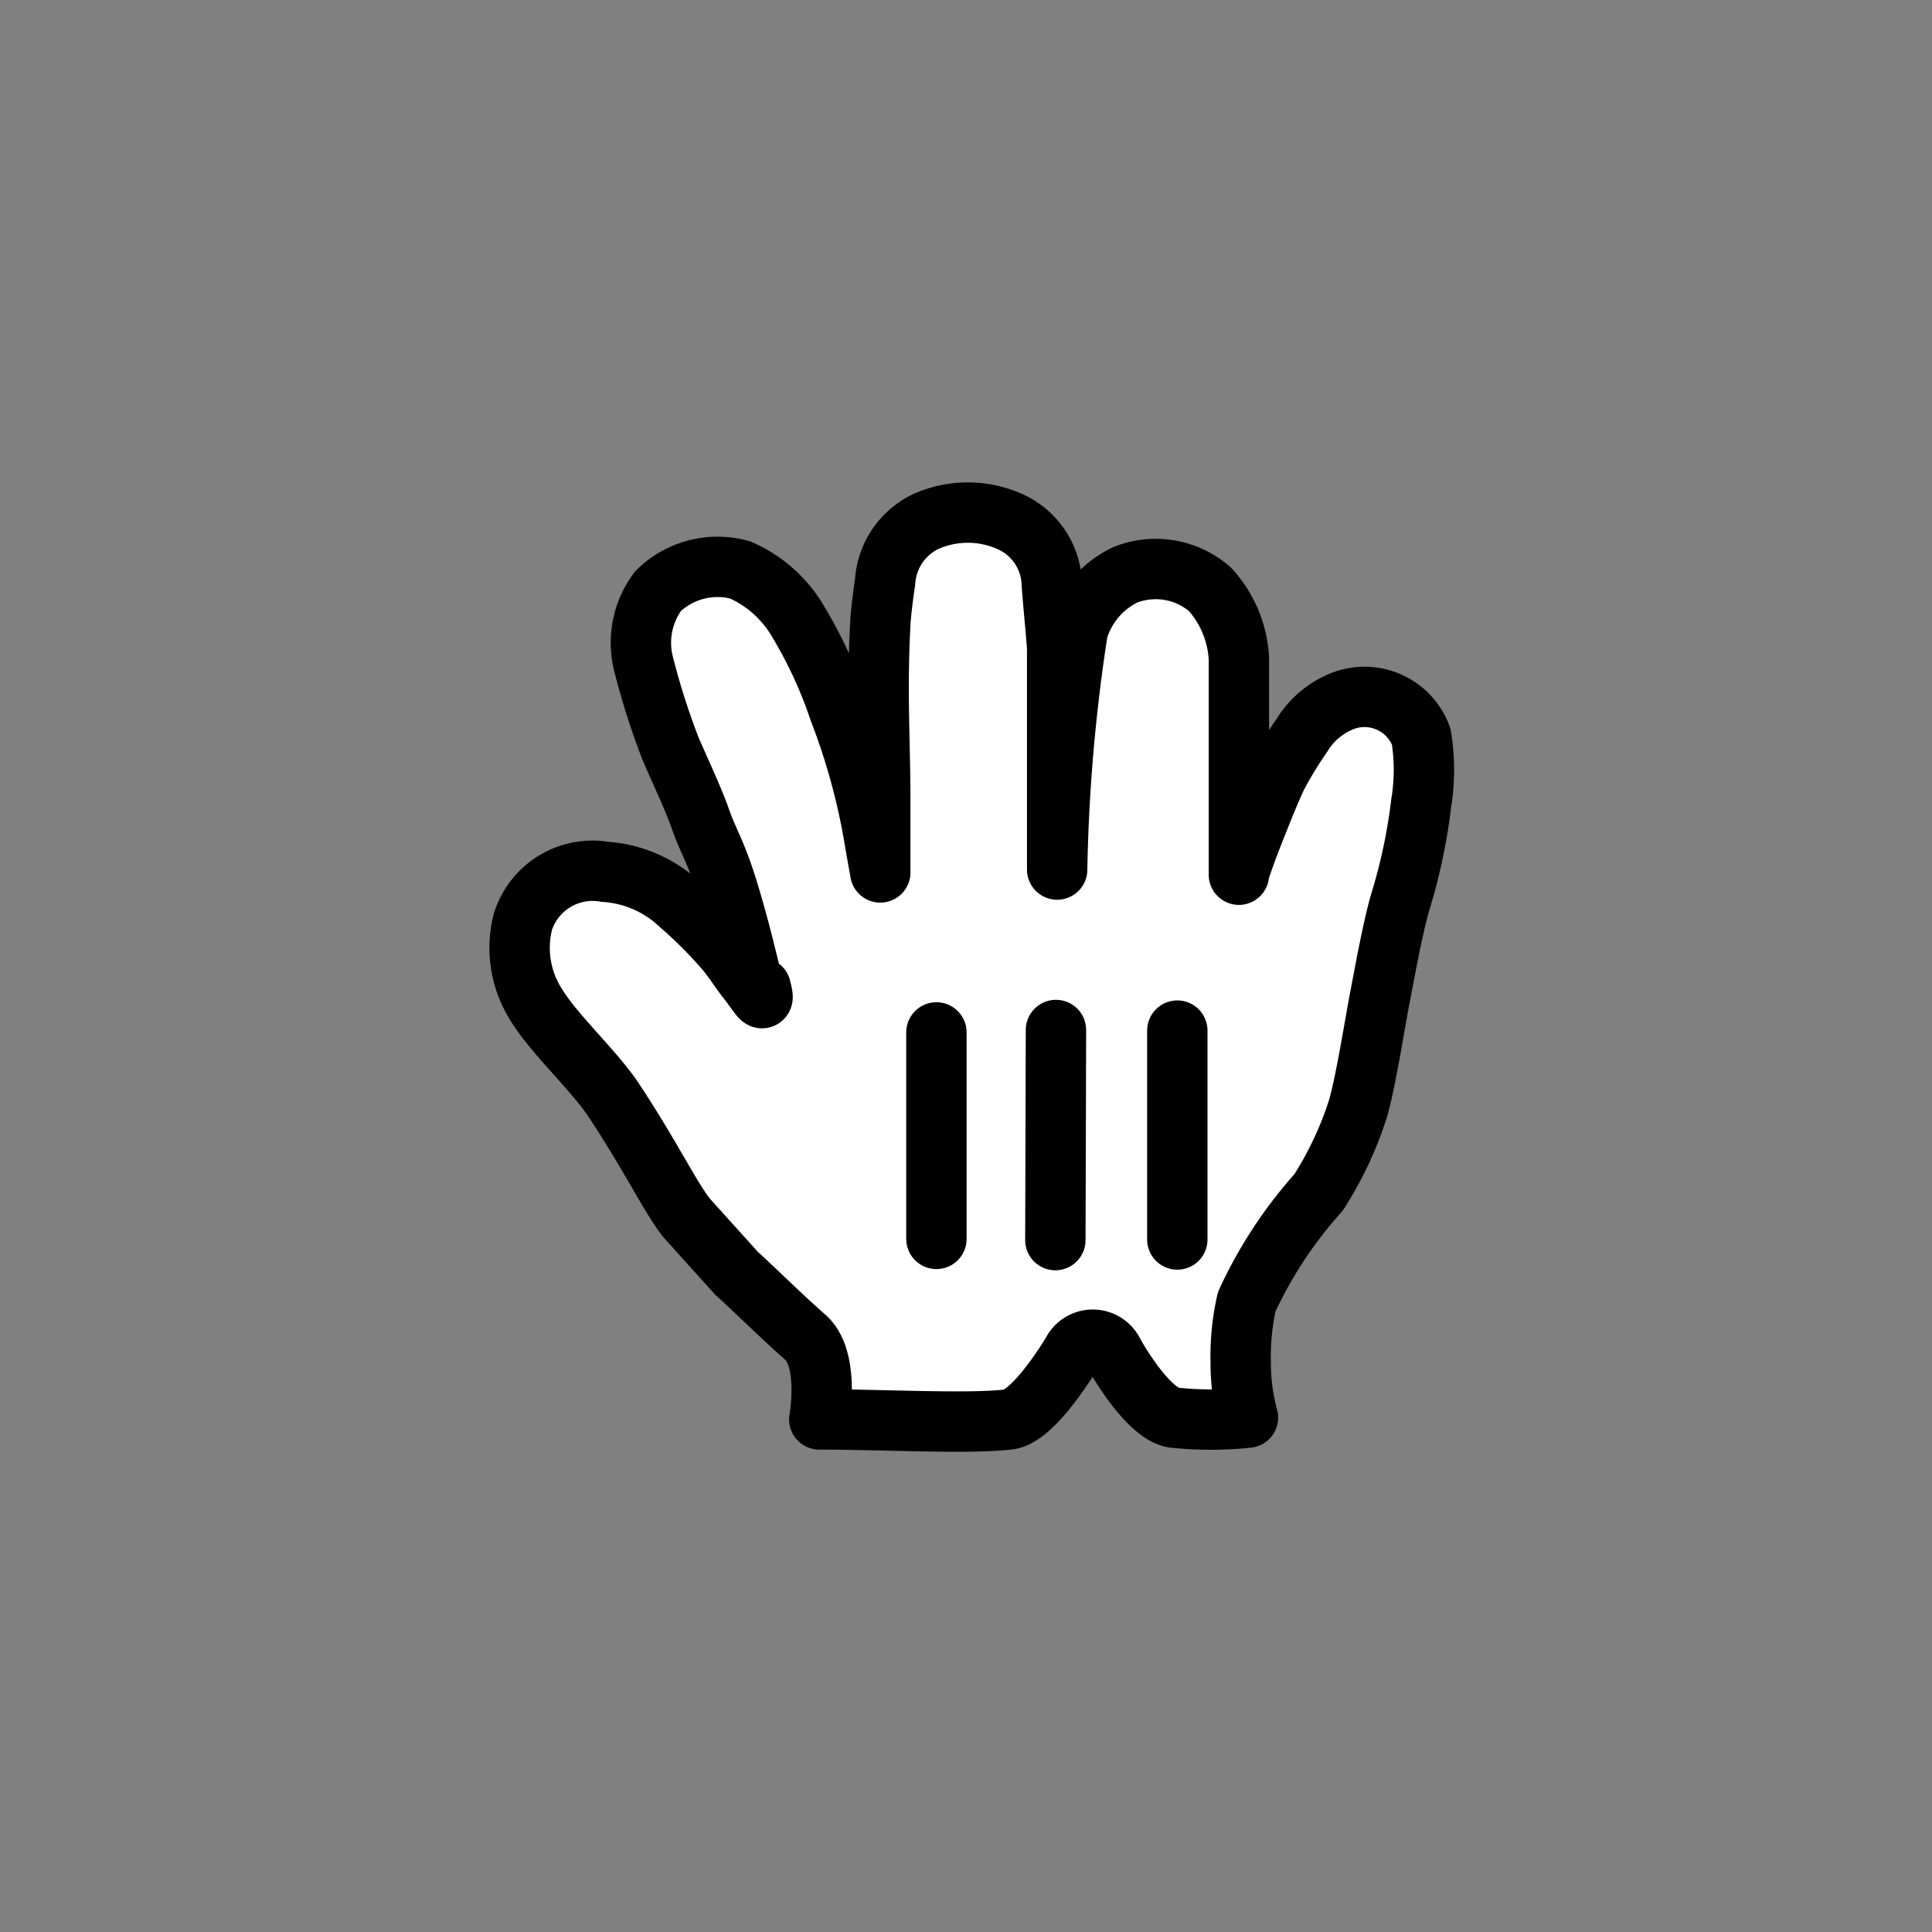 <svg id="Layer_1" data-name="Layer 1" xmlns="http://www.w3.org/2000/svg" width="32" height="32" viewBox="0 0 32 32"><rect x="0" y="0" width="32" height="32" fill="#808080" stroke="none"/><defs><style>.cls-1{fill:#fff;}.cls-2,.cls-3{fill:none;stroke:#000;stroke-linecap:round;}.cls-2{stroke-linejoin:round;}</style></defs><title>hand</title><path class="cls-1" d="M12.49,16.37c-.1-.37-.2-.85-.41-1.55s-.34-.86-.47-1.23-.3-.72-.5-1.18A12.1,12.1,0,0,1,10.66,11a1.43,1.43,0,0,1,.24-1.21,1.41,1.41,0,0,1,1.36-.35,2.07,2.07,0,0,1,.92.79,7.48,7.48,0,0,1,.72,1.54A10.91,10.91,0,0,1,14.5,14l.08.45s0-1.12,0-1.16c0-1-.06-1.82,0-2.94,0-.13.06-.59.08-.71a1.19,1.19,0,0,1,.67-1,1.71,1.71,0,0,1,1.4,0,1.17,1.17,0,0,1,.69,1c0,.11.09,1,.09,1.11,0,1,0,1.64,0,2.17,0,.23,0,1.63,0,1.47a29,29,0,0,1,.34-3.94,1.49,1.49,0,0,1,.79-.93,1.37,1.37,0,0,1,1.4.24,1.85,1.85,0,0,1,.48,1.15c0,.4,0,.9,0,1.25,0,.87,0,1.32,0,2.12,0,0,0,.3,0,.18.09-.28.19-.54.27-.74s.24-.61.36-.86a6.42,6.42,0,0,1,.42-.69,1.38,1.38,0,0,1,.67-.56,1,1,0,0,1,1.3.59,3.41,3.41,0,0,1,0,1.1,9.34,9.34,0,0,1-.35,1.65c-.13.45-.27,1.24-.34,1.6s-.23,1.38-.36,1.82a5.91,5.91,0,0,1-.65,1.38,7.24,7.24,0,0,0-1.19,1.81,4.05,4.05,0,0,0-.1,1,3.45,3.45,0,0,0,.12.92,5.8,5.8,0,0,1-1.23,0c-.39-.06-.87-.84-1-1.08a.38.38,0,0,0-.68,0c-.23.38-.71,1.07-1.05,1.11-.67.08-2.05,0-3.14,0,0,0,.18-1-.23-1.36s-.83-.78-1.14-1.06l-.83-.92c-.28-.36-.63-1.09-1.24-2-.35-.5-1-1.09-1.28-1.58a1.75,1.75,0,0,1-.19-1.32,1.21,1.21,0,0,1,1.36-.83,2,2,0,0,1,1.24.54,7.36,7.36,0,0,1,.75.75c.16.19.2.28.38.51s.3.46.21.12"/><path class="cls-2" d="M12.49,16.37c-.1-.37-.2-.85-.41-1.55s-.34-.86-.47-1.23-.3-.72-.5-1.18A12.1,12.1,0,0,1,10.66,11a1.43,1.43,0,0,1,.24-1.21,1.41,1.41,0,0,1,1.36-.35,2.07,2.07,0,0,1,.92.79,7.48,7.48,0,0,1,.72,1.54A10.91,10.91,0,0,1,14.5,14l.08.45s0-1.12,0-1.16c0-1-.06-1.82,0-2.94,0-.13.06-.59.08-.71a1.19,1.19,0,0,1,.67-1,1.71,1.71,0,0,1,1.4,0,1.17,1.17,0,0,1,.69,1c0,.11.09,1,.09,1.11,0,1,0,1.64,0,2.17,0,.23,0,1.63,0,1.47a29,29,0,0,1,.34-3.94,1.49,1.49,0,0,1,.79-.93,1.37,1.37,0,0,1,1.4.24,1.85,1.85,0,0,1,.48,1.15c0,.4,0,.9,0,1.25,0,.87,0,1.32,0,2.12,0,0,0,.3,0,.18.09-.28.19-.54.27-.74s.24-.61.36-.86a6.42,6.42,0,0,1,.42-.69,1.38,1.38,0,0,1,.67-.56,1,1,0,0,1,1.3.59,3.41,3.41,0,0,1,0,1.1,9.34,9.34,0,0,1-.35,1.65c-.13.45-.27,1.24-.34,1.6s-.23,1.38-.36,1.82a5.91,5.91,0,0,1-.65,1.38,7.24,7.24,0,0,0-1.19,1.81,4.05,4.05,0,0,0-.1,1,3.45,3.45,0,0,0,.12.92,5.8,5.8,0,0,1-1.23,0c-.39-.06-.87-.84-1-1.08a.38.38,0,0,0-.68,0c-.23.38-.71,1.07-1.05,1.11-.67.08-2.05,0-3.14,0,0,0,.18-1-.23-1.36s-.83-.78-1.14-1.06l-.83-.92c-.28-.36-.63-1.09-1.24-2-.35-.5-1-1.09-1.28-1.58a1.75,1.75,0,0,1-.19-1.32,1.21,1.21,0,0,1,1.36-.83,2,2,0,0,1,1.24.54,7.36,7.36,0,0,1,.75.75c.16.19.2.28.38.51s.3.46.21.12"/><line class="cls-3" x1="19.5" y1="20.53" x2="19.5" y2="17.07"/><line class="cls-3" x1="17.48" y1="20.54" x2="17.49" y2="17.06"/><line class="cls-3" x1="15.51" y1="17.1" x2="15.51" y2="20.52"/></svg>